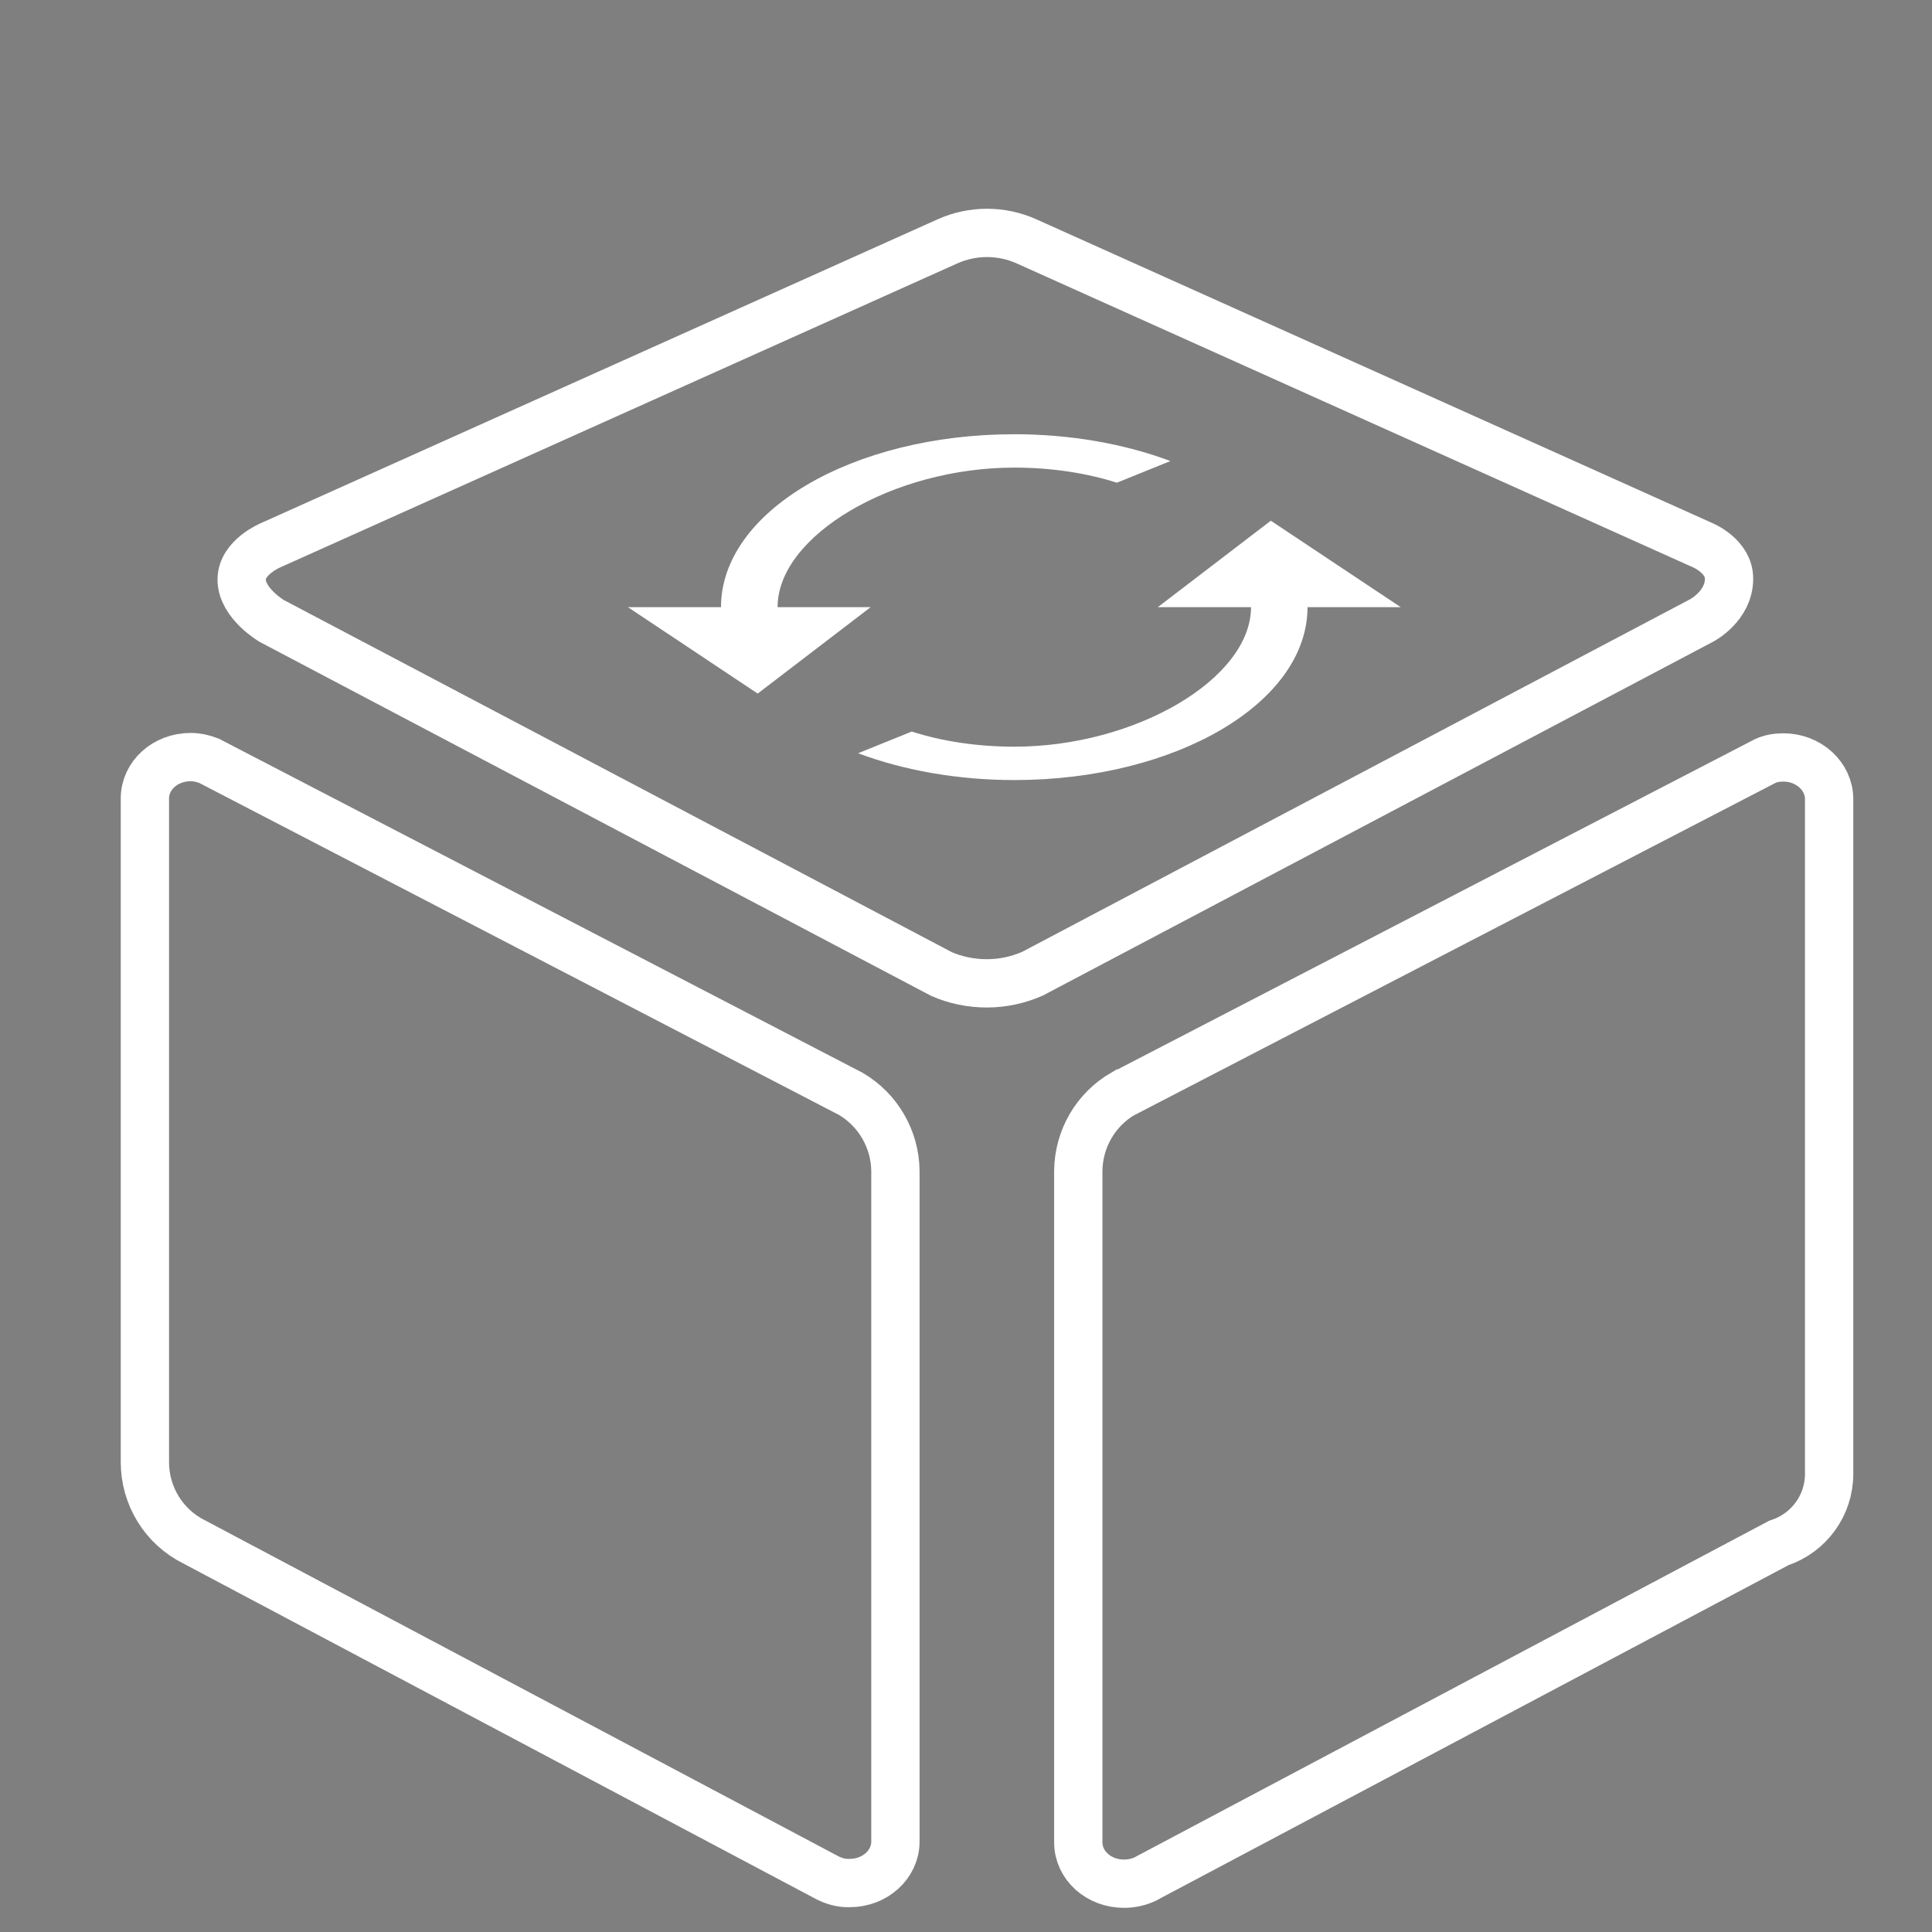 <?xml version="1.0" encoding="UTF-8"?>
<svg width="200px" height="200px" viewBox="0 0 200 200" version="1.1" xmlns="http://www.w3.org/2000/svg" xmlns:xlink="http://www.w3.org/1999/xlink">
    <rect x="0" y="0" width="200" height="200" fill="#808080" stroke="none"/>
    <title>实例变更</title>
    <g id="页面-1" stroke="none" stroke-width="1" fill="none" fill-rule="evenodd">
        <g id="实例变更">
            <rect id="矩形" fill-opacity="0.01" fill="#202021" fill-rule="nonzero" x="0" y="0" width="200" height="200"></rect>
            <g id="自动采集" transform="translate(15, 24.11)" stroke="#FFFFFF" stroke-width="5">
                <path d="M83.078,0.877 L13.024,32.328 L13.024,32.328 C13.024,32.328 10.018,33.571 10.018,35.886 C10.018,38.339 13.127,40.17 13.127,40.17 L82.46,76.719 C83.876,77.341 85.5,77.686 87.158,77.686 C88.885,77.686 90.475,77.306 91.891,76.684 L161.189,40.101 C161.189,40.101 163.989,38.615 163.989,35.817 C164.022,33.468 161.258,32.328 161.258,32.328 L91.272,0.879 C88.666,-0.292 85.684,-0.293 83.078,0.877 Z" id="路径" stroke-linecap="round"></path>
                <path d="M73.064,89.121 L73.064,89.121 L6.633,54.644 C6.011,54.402 5.389,54.264 4.733,54.264 C2.107,54.264 0,56.164 0,58.548 L0,127.259 C0,130.748 1.969,133.961 5.113,135.515 L5.182,135.55 L70.507,170.199 C71.267,170.613 72.096,170.855 72.96,170.821 C75.585,170.821 77.693,168.886 77.693,166.537 L77.693,97.101 C77.658,93.819 75.896,90.779 73.064,89.121 Z" id="路径"></path>
                <path d="M169.618,54.299 C168.962,54.299 168.305,54.402 167.718,54.679 L101.322,89.086 L101.287,89.086 C98.42,90.744 96.658,93.784 96.624,97.101 L96.624,166.606 C96.624,168.99 98.731,170.89 101.356,170.89 C102.151,170.89 102.911,170.717 103.636,170.371 C103.705,170.337 103.775,170.302 103.809,170.268 L169.135,135.619 L169.238,135.584 C172.278,134.548 174.351,131.715 174.351,128.468 L174.351,58.617 C174.351,56.233 172.209,54.299 169.618,54.299 Z" id="路径"></path>
            </g>
            <path d="M119.858,62.851 L129.505,62.851 C129.505,70.255 117.56,77.297 105.003,77.297 C101.171,77.297 97.525,76.74 94.384,75.731 L88.831,77.975 C93.66,79.788 99.268,80.751 104.995,80.751 C121.762,80.751 135.353,72.743 135.353,62.851 L145,62.851 L131.555,53.904 L119.858,62.851 Z M80.495,62.851 C80.495,55.448 92.44,48.406 104.995,48.406 C108.829,48.406 112.475,48.963 115.616,49.971 L121.161,47.727 C116.33,45.914 110.722,44.951 104.995,44.952 C88.229,44.952 74.638,52.959 74.638,62.851 L65,62.851 L78.436,71.799 L90.133,62.851 L80.495,62.851 Z" id="形状" fill="#FFFFFF" fill-rule="nonzero"></path>
        </g>
    </g>
</svg>